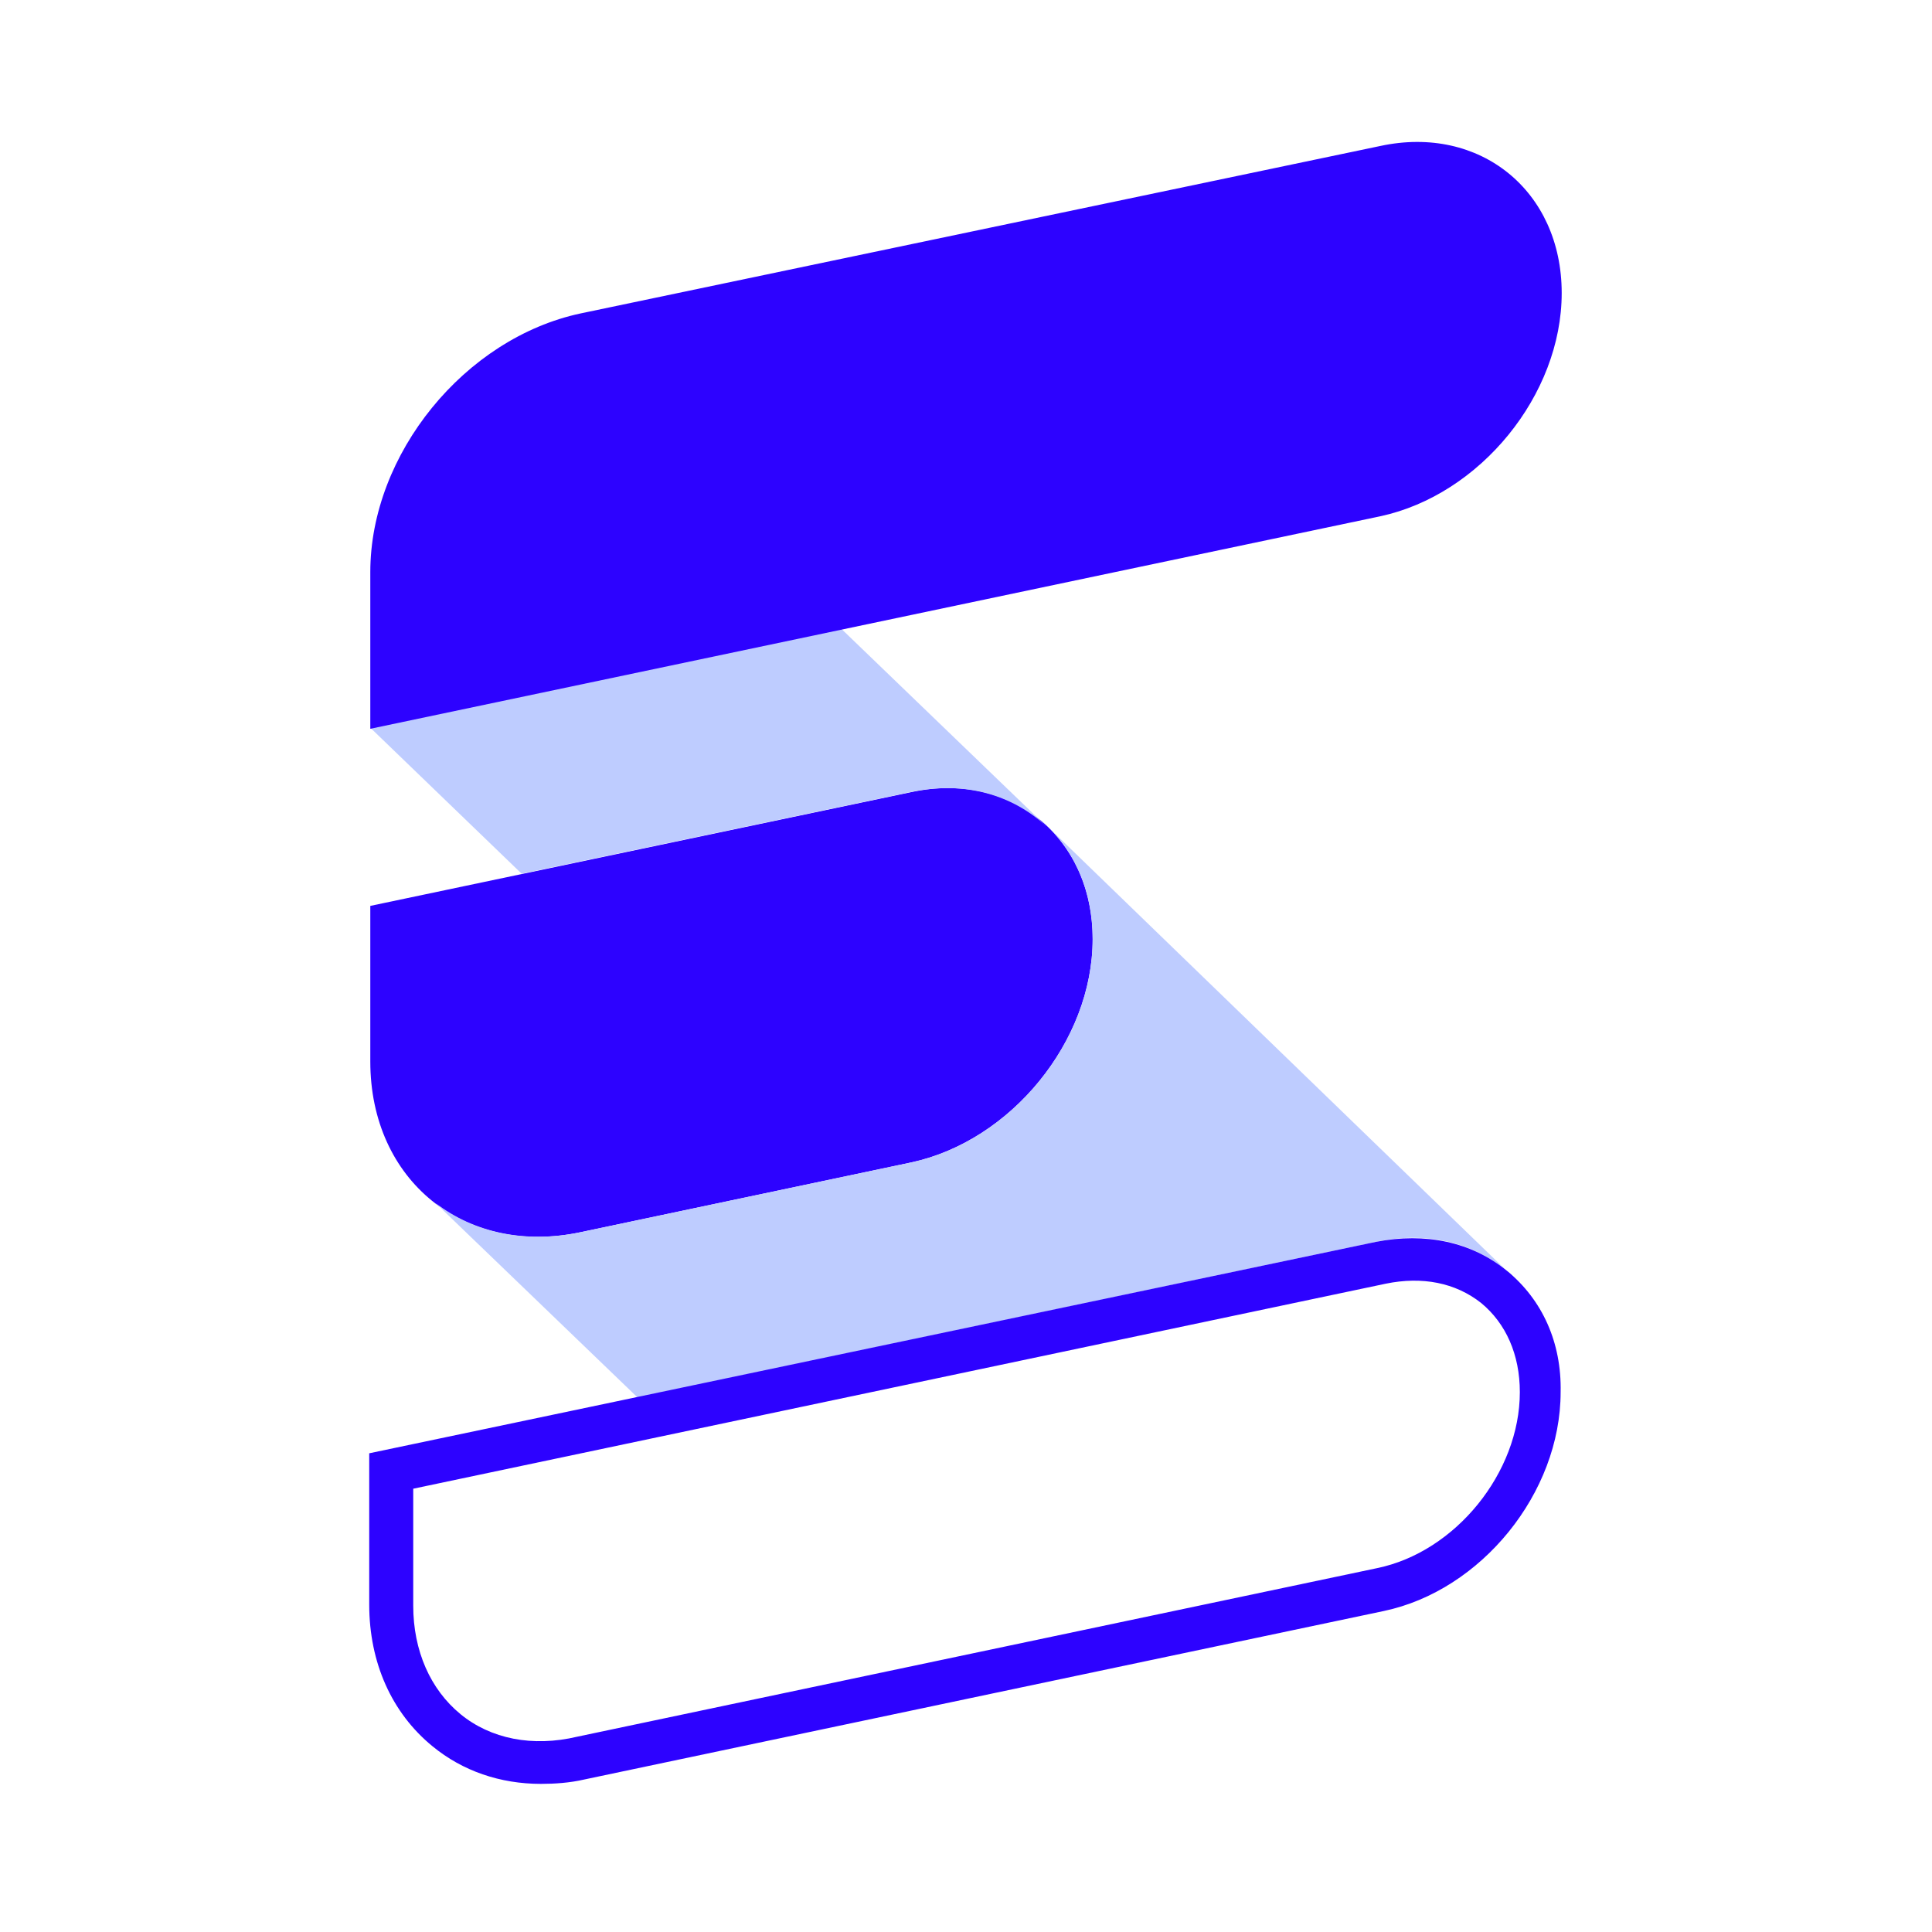 <svg xmlns="http://www.w3.org/2000/svg" xml:space="preserve" id="Logo" x="0" y="0"
     style="enable-background:new 0 0 180 180" version="1.1" viewBox="0 0 180 180"><style>.st1{fill:#2d02ff}.st2{fill:#beccff}</style>
  <path d="M0 0h180v180H0z" style="fill:none"/>
  <path
    d="m34.5 84.4 50.4-10.6c9.3-2 16.9 4.2 16.9 13.7s-7.6 18.8-16.9 20.8l-30.8 6.5c-10.8 2.3-19.6-4.8-19.6-15.9V84.4z"
    class="st1"/>
  <path
    d="m59.4 130.2 68.8-14.5c4.6-1 8.9 0 12.2 2.7.3.2.6.5.8.8L97.6 77c2.6 2.5 4.2 6.1 4.2 10.5 0 9.5-7.6 18.8-16.9 20.8l-30.8 6.5c-5.2 1.1-10 0-13.5-2.7l18.8 18.1zM48.6 81.4l36.2-7.6c5.1-1.1 9.6.3 12.7 3.2L78.4 58.6l-43.9 9.2 14.1 13.6z"
    class="st2"/>
  <path
    d="m34.5 67.9 94.1-19.8c9.3-2 16.9-11.3 16.9-20.8s-7.6-15.7-16.9-13.7L54.1 29.2c-10.8 2.3-19.6 13.1-19.6 24.1v14.6zM140.4 118.4c-3.3-2.7-7.6-3.6-12.2-2.7l-93.8 19.7v14.1c0 5.4 2.1 10.1 5.9 13.2 2.8 2.3 6.3 3.5 10.1 3.5 1.3 0 2.7-.1 4-.4l74.5-15.7c9.1-1.9 16.5-11 16.5-20.4.1-4.6-1.7-8.6-5-11.3zm-97.5 41.3c-2.8-2.3-4.4-5.9-4.4-10.1v-10.9l90.6-19.1c3.4-.7 6.5-.1 8.9 1.8 2.3 1.9 3.6 4.8 3.6 8.3 0 7.5-6 14.9-13.3 16.4l-74.5 15.7c-4.2 1-8.1.2-10.9-2.1z"
    class="st1"/>
</svg>
